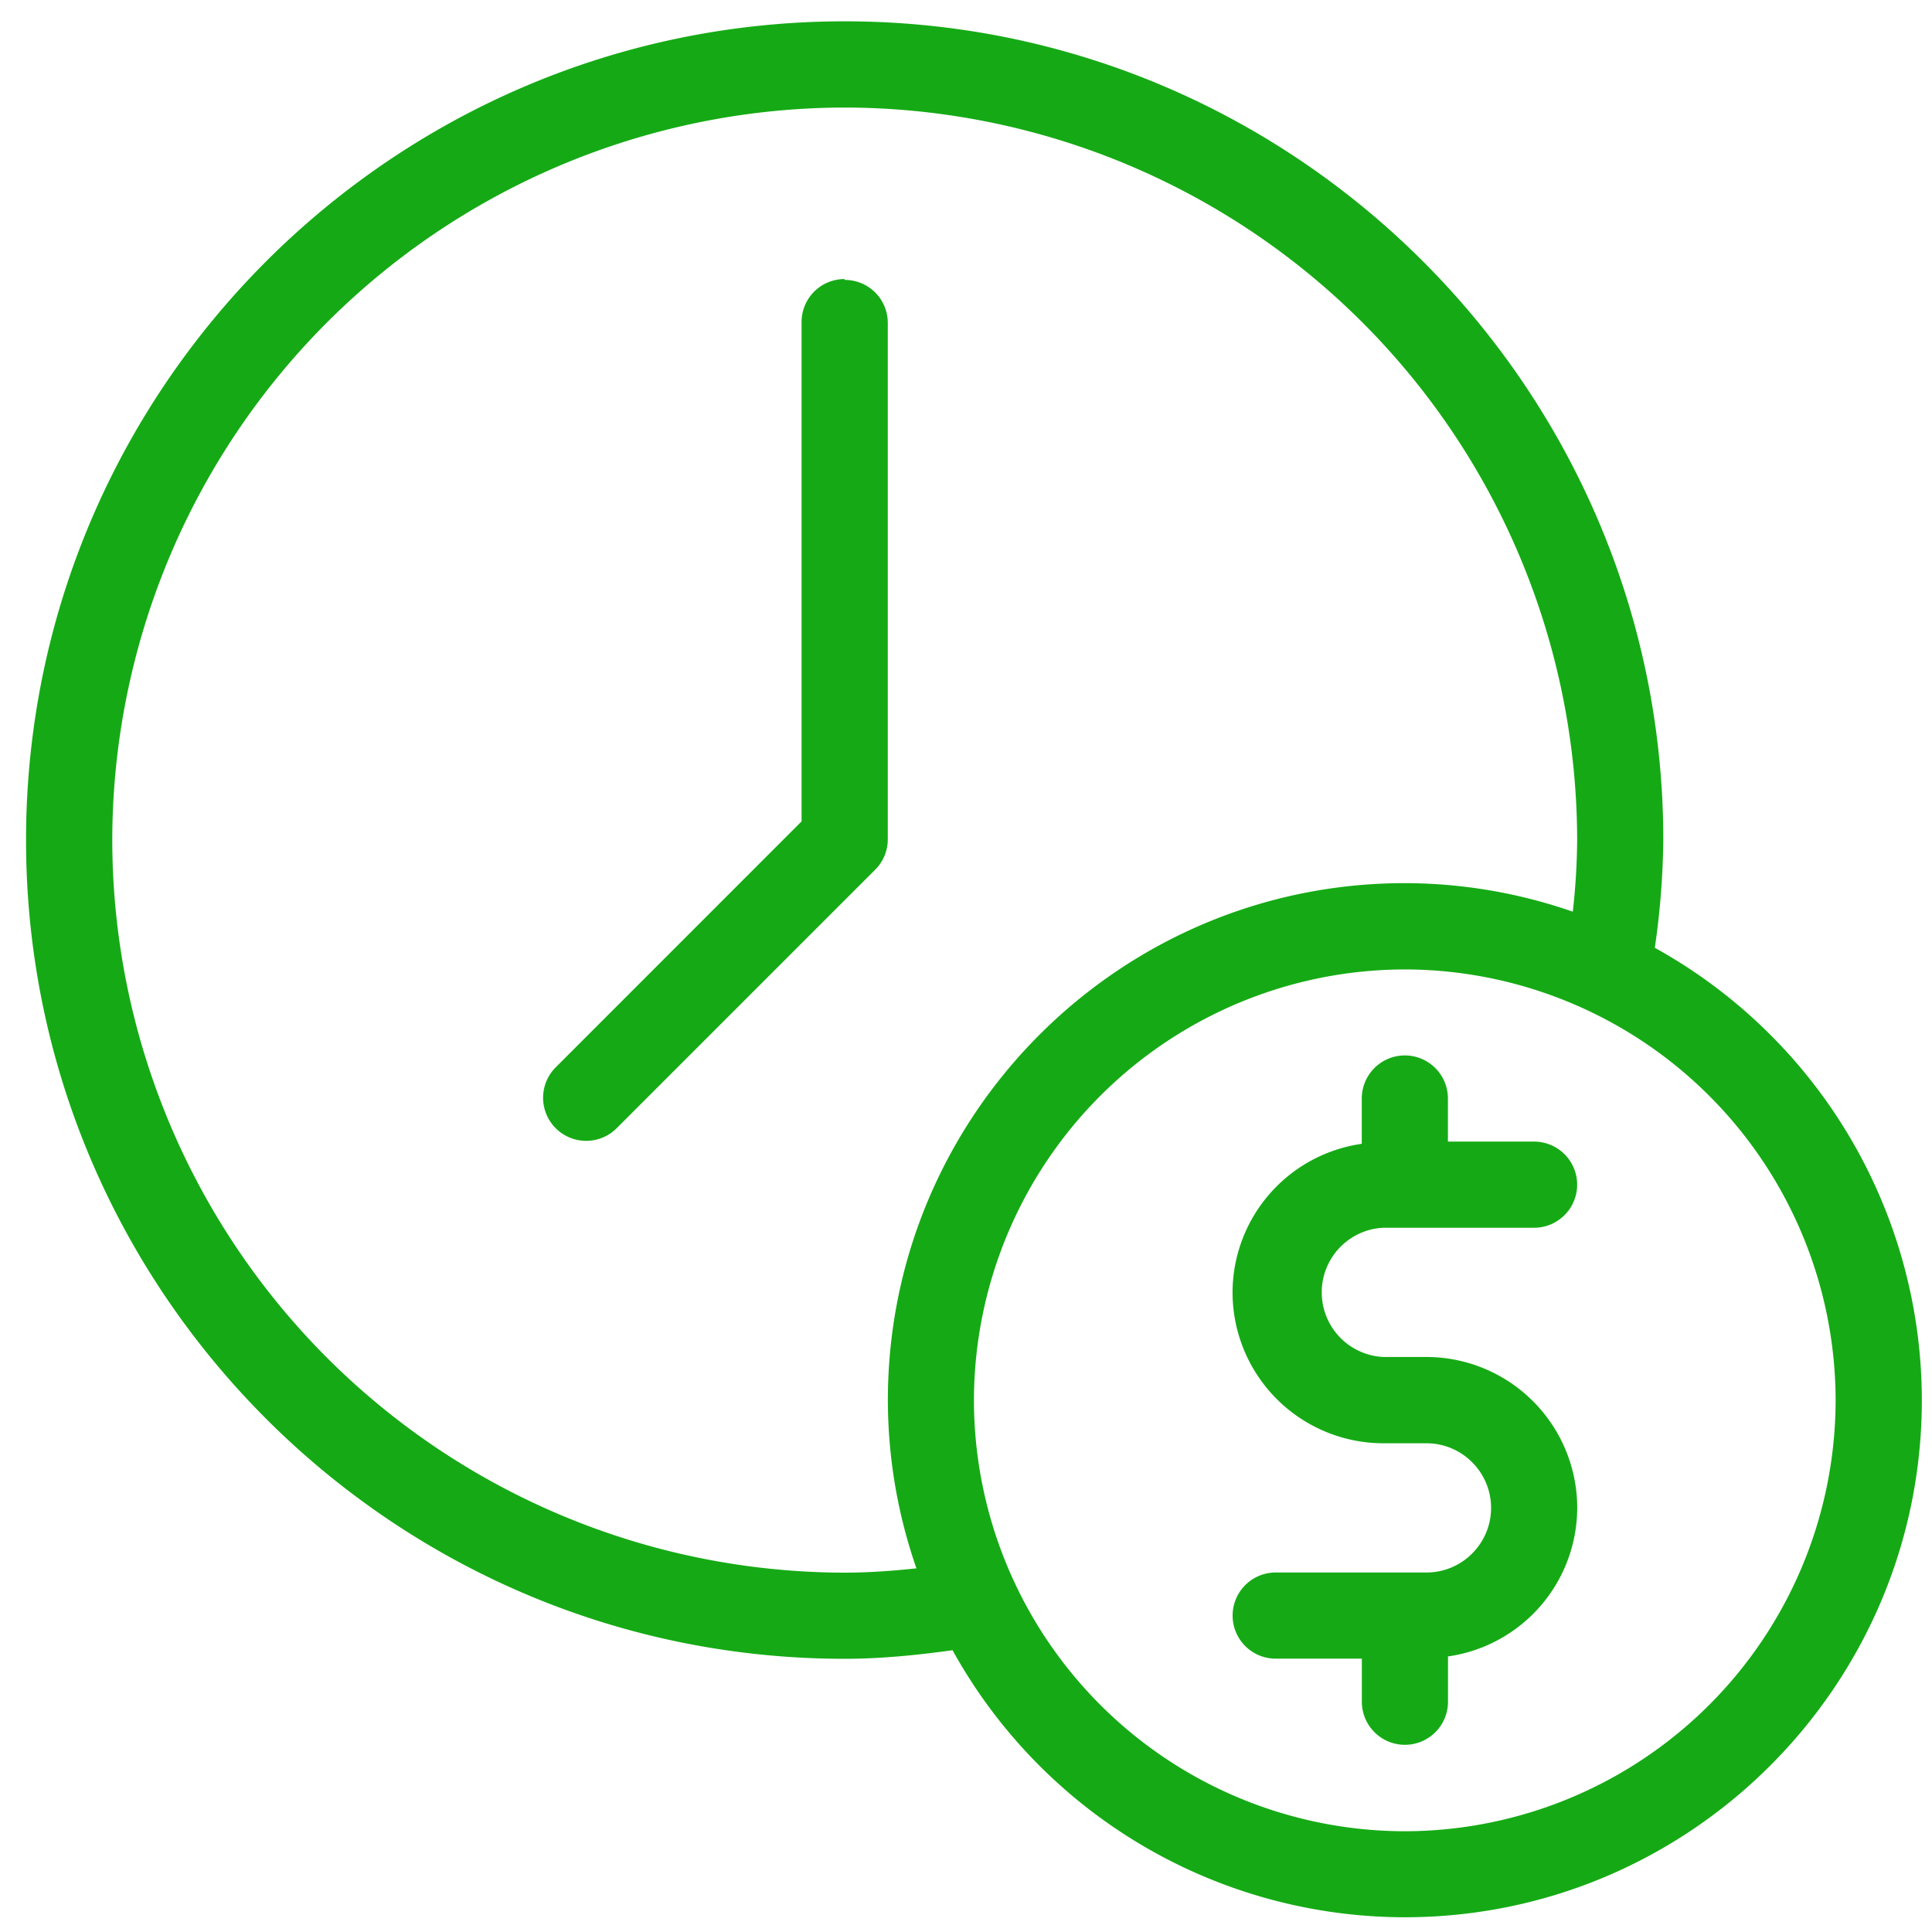 <svg xmlns="http://www.w3.org/2000/svg" fill="#15aa15" viewBox="0 0 27 27">
  <path d="M23.126 13.248a11.2 11.2 0 00.119-1.508c0-6.3-5.132-11.442-11.44-11.442S.364 5.43.364 11.74s5.132 11.442 11.44 11.442c.483 0 .986-.047 1.508-.12a7.229 7.229 0 006.32 3.732c3.984 0 7.226-3.242 7.226-7.227a7.23 7.23 0 00-3.731-6.321zm-10.32 8.67c-.344.037-.678.06-1 .06A10.25 10.25 0 011.569 11.74 10.25 10.25 0 0111.805 1.503 10.25 10.25 0 0122.041 11.74a9.48 9.48 0 01-.061 1.001 7.18 7.18 0 00-2.347-.399c-3.984 0-7.225 3.242-7.225 7.227a7.18 7.18 0 00.399 2.348zm6.826 3.674a6.03 6.03 0 01-6.021-6.022 6.03 6.03 0 016.021-6.022 6.03 6.03 0 016.021 6.022 6.03 6.03 0 01-6.021 6.022zm-.3-8.434h2.107a.602.602 0 100-1.204h-1.204v-.602a.602.602 0 10-1.204 0v.633a2.103 2.103 0 00-1.806 2.077 2.11 2.11 0 002.108 2.108h.602c.497 0 .903.405.903.903s-.406.903-.903.903h-2.107a.602.602 0 000 1.204h1.204v.602a.602.602 0 101.204 0v-.633a2.103 2.103 0 001.806-2.077 2.11 2.11 0 00-2.107-2.108h-.602a.904.904 0 010-1.806zM11.804 3.9a.6.6 0 00-.602.602v6.977l-3.436 3.437a.6.6 0 10.852.851l3.613-3.613a.6.6 0 00.176-.426V4.514a.6.6 0 00-.602-.602z"/>
</svg>
